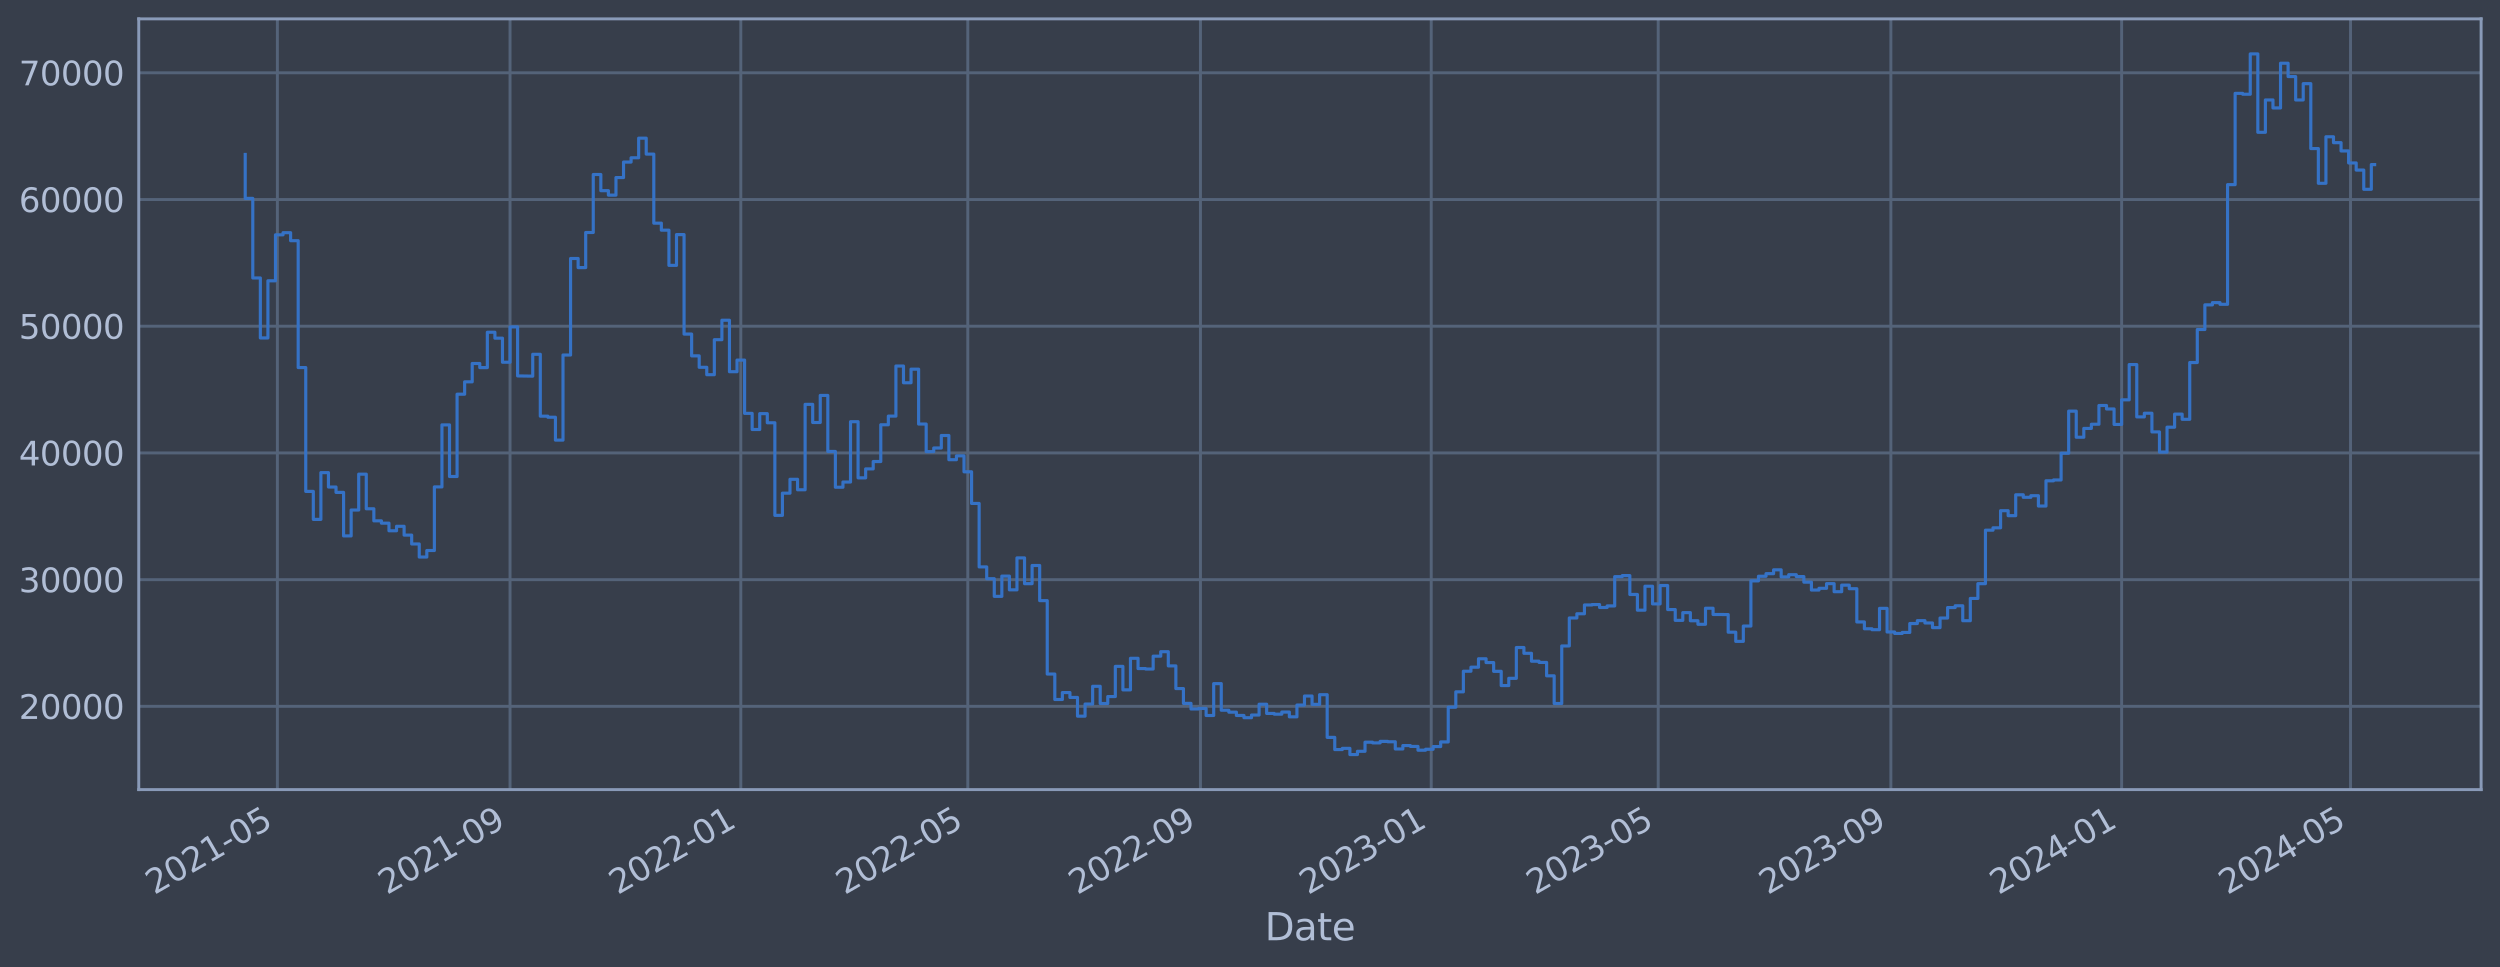 <?xml version="1.0" encoding="utf-8" standalone="no"?>
<!DOCTYPE svg PUBLIC "-//W3C//DTD SVG 1.1//EN"
  "http://www.w3.org/Graphics/SVG/1.1/DTD/svg11.dtd">
<svg xmlns:xlink="http://www.w3.org/1999/xlink" width="952.884pt" height="368.58pt" viewBox="0 0 952.884 368.58" xmlns="http://www.w3.org/2000/svg" version="1.1">
 <defs>
  <style type="text/css">*{stroke-linejoin: round; stroke-linecap: butt}</style>
 </defs>
 <g id="figure_1">
  <g id="patch_1">
   <path d="M 0 368.58 
L 952.884 368.58 
L 952.884 0 
L 0 0 
z
" style="fill: #373e4b"/>
  </g>
  <g id="axes_1">
   <g id="patch_2">
    <path d="M 52.884 300.96 
L 945.684 300.96 
L 945.684 7.2 
L 52.884 7.2 
z
" style="fill: #373e4b"/>
   </g>
   <g id="matplotlib.axis_1">
    <g id="xtick_1">
     <g id="line2d_1">
      <path d="M 105.722 300.96 
L 105.722 7.2 
" clip-path="url(#p4ecc9d8425)" style="fill: none; stroke: #546379; stroke-width: 1.12; stroke-linecap: square"/>
     </g>
     <g id="line2d_2"/>
     <g id="text_1">
      <!-- 2021-05 -->
      <g style="fill: #b1bed6" transform="translate(58.819 341.175) rotate(-30) scale(0.126 -0.126)">
       <defs>
        <path id="DejaVuSans-32" d="M 1228 531 
L 3431 531 
L 3431 0 
L 469 0 
L 469 531 
Q 828 903 1448 1529 
Q 2069 2156 2228 2338 
Q 2531 2678 2651 2914 
Q 2772 3150 2772 3378 
Q 2772 3750 2511 3984 
Q 2250 4219 1831 4219 
Q 1534 4219 1204 4116 
Q 875 4013 500 3803 
L 500 4441 
Q 881 4594 1212 4672 
Q 1544 4750 1819 4750 
Q 2544 4750 2975 4387 
Q 3406 4025 3406 3419 
Q 3406 3131 3298 2873 
Q 3191 2616 2906 2266 
Q 2828 2175 2409 1742 
Q 1991 1309 1228 531 
z
" transform="scale(0.016)"/>
        <path id="DejaVuSans-30" d="M 2034 4250 
Q 1547 4250 1301 3770 
Q 1056 3291 1056 2328 
Q 1056 1369 1301 889 
Q 1547 409 2034 409 
Q 2525 409 2770 889 
Q 3016 1369 3016 2328 
Q 3016 3291 2770 3770 
Q 2525 4250 2034 4250 
z
M 2034 4750 
Q 2819 4750 3233 4129 
Q 3647 3509 3647 2328 
Q 3647 1150 3233 529 
Q 2819 -91 2034 -91 
Q 1250 -91 836 529 
Q 422 1150 422 2328 
Q 422 3509 836 4129 
Q 1250 4750 2034 4750 
z
" transform="scale(0.016)"/>
        <path id="DejaVuSans-31" d="M 794 531 
L 1825 531 
L 1825 4091 
L 703 3866 
L 703 4441 
L 1819 4666 
L 2450 4666 
L 2450 531 
L 3481 531 
L 3481 0 
L 794 0 
L 794 531 
z
" transform="scale(0.016)"/>
        <path id="DejaVuSans-2d" d="M 313 2009 
L 1997 2009 
L 1997 1497 
L 313 1497 
L 313 2009 
z
" transform="scale(0.016)"/>
        <path id="DejaVuSans-35" d="M 691 4666 
L 3169 4666 
L 3169 4134 
L 1269 4134 
L 1269 2991 
Q 1406 3038 1543 3061 
Q 1681 3084 1819 3084 
Q 2600 3084 3056 2656 
Q 3513 2228 3513 1497 
Q 3513 744 3044 326 
Q 2575 -91 1722 -91 
Q 1428 -91 1123 -41 
Q 819 9 494 109 
L 494 744 
Q 775 591 1075 516 
Q 1375 441 1709 441 
Q 2250 441 2565 725 
Q 2881 1009 2881 1497 
Q 2881 1984 2565 2268 
Q 2250 2553 1709 2553 
Q 1456 2553 1204 2497 
Q 953 2441 691 2322 
L 691 4666 
z
" transform="scale(0.016)"/>
       </defs>
       <use xlink:href="#DejaVuSans-32"/>
       <use xlink:href="#DejaVuSans-30" x="63.623"/>
       <use xlink:href="#DejaVuSans-32" x="127.246"/>
       <use xlink:href="#DejaVuSans-31" x="190.869"/>
       <use xlink:href="#DejaVuSans-2d" x="254.492"/>
       <use xlink:href="#DejaVuSans-30" x="290.576"/>
       <use xlink:href="#DejaVuSans-35" x="354.199"/>
      </g>
     </g>
    </g>
    <g id="xtick_2">
     <g id="line2d_3">
      <path d="M 194.402 300.96 
L 194.402 7.2 
" clip-path="url(#p4ecc9d8425)" style="fill: none; stroke: #546379; stroke-width: 1.12; stroke-linecap: square"/>
     </g>
     <g id="line2d_4"/>
     <g id="text_2">
      <!-- 2021-09 -->
      <g style="fill: #b1bed6" transform="translate(147.498 341.175) rotate(-30) scale(0.126 -0.126)">
       <defs>
        <path id="DejaVuSans-39" d="M 703 97 
L 703 672 
Q 941 559 1184 500 
Q 1428 441 1663 441 
Q 2288 441 2617 861 
Q 2947 1281 2994 2138 
Q 2813 1869 2534 1725 
Q 2256 1581 1919 1581 
Q 1219 1581 811 2004 
Q 403 2428 403 3163 
Q 403 3881 828 4315 
Q 1253 4750 1959 4750 
Q 2769 4750 3195 4129 
Q 3622 3509 3622 2328 
Q 3622 1225 3098 567 
Q 2575 -91 1691 -91 
Q 1453 -91 1209 -44 
Q 966 3 703 97 
z
M 1959 2075 
Q 2384 2075 2632 2365 
Q 2881 2656 2881 3163 
Q 2881 3666 2632 3958 
Q 2384 4250 1959 4250 
Q 1534 4250 1286 3958 
Q 1038 3666 1038 3163 
Q 1038 2656 1286 2365 
Q 1534 2075 1959 2075 
z
" transform="scale(0.016)"/>
       </defs>
       <use xlink:href="#DejaVuSans-32"/>
       <use xlink:href="#DejaVuSans-30" x="63.623"/>
       <use xlink:href="#DejaVuSans-32" x="127.246"/>
       <use xlink:href="#DejaVuSans-31" x="190.869"/>
       <use xlink:href="#DejaVuSans-2d" x="254.492"/>
       <use xlink:href="#DejaVuSans-30" x="290.576"/>
       <use xlink:href="#DejaVuSans-39" x="354.199"/>
      </g>
     </g>
    </g>
    <g id="xtick_3">
     <g id="line2d_5">
      <path d="M 282.36 300.96 
L 282.36 7.2 
" clip-path="url(#p4ecc9d8425)" style="fill: none; stroke: #546379; stroke-width: 1.12; stroke-linecap: square"/>
     </g>
     <g id="line2d_6"/>
     <g id="text_3">
      <!-- 2022-01 -->
      <g style="fill: #b1bed6" transform="translate(235.457 341.175) rotate(-30) scale(0.126 -0.126)">
       <use xlink:href="#DejaVuSans-32"/>
       <use xlink:href="#DejaVuSans-30" x="63.623"/>
       <use xlink:href="#DejaVuSans-32" x="127.246"/>
       <use xlink:href="#DejaVuSans-32" x="190.869"/>
       <use xlink:href="#DejaVuSans-2d" x="254.492"/>
       <use xlink:href="#DejaVuSans-30" x="290.576"/>
       <use xlink:href="#DejaVuSans-31" x="354.199"/>
      </g>
     </g>
    </g>
    <g id="xtick_4">
     <g id="line2d_7">
      <path d="M 368.877 300.96 
L 368.877 7.2 
" clip-path="url(#p4ecc9d8425)" style="fill: none; stroke: #546379; stroke-width: 1.12; stroke-linecap: square"/>
     </g>
     <g id="line2d_8"/>
     <g id="text_4">
      <!-- 2022-05 -->
      <g style="fill: #b1bed6" transform="translate(321.973 341.175) rotate(-30) scale(0.126 -0.126)">
       <use xlink:href="#DejaVuSans-32"/>
       <use xlink:href="#DejaVuSans-30" x="63.623"/>
       <use xlink:href="#DejaVuSans-32" x="127.246"/>
       <use xlink:href="#DejaVuSans-32" x="190.869"/>
       <use xlink:href="#DejaVuSans-2d" x="254.492"/>
       <use xlink:href="#DejaVuSans-30" x="290.576"/>
       <use xlink:href="#DejaVuSans-35" x="354.199"/>
      </g>
     </g>
    </g>
    <g id="xtick_5">
     <g id="line2d_9">
      <path d="M 457.556 300.96 
L 457.556 7.2 
" clip-path="url(#p4ecc9d8425)" style="fill: none; stroke: #546379; stroke-width: 1.12; stroke-linecap: square"/>
     </g>
     <g id="line2d_10"/>
     <g id="text_5">
      <!-- 2022-09 -->
      <g style="fill: #b1bed6" transform="translate(410.653 341.175) rotate(-30) scale(0.126 -0.126)">
       <use xlink:href="#DejaVuSans-32"/>
       <use xlink:href="#DejaVuSans-30" x="63.623"/>
       <use xlink:href="#DejaVuSans-32" x="127.246"/>
       <use xlink:href="#DejaVuSans-32" x="190.869"/>
       <use xlink:href="#DejaVuSans-2d" x="254.492"/>
       <use xlink:href="#DejaVuSans-30" x="290.576"/>
       <use xlink:href="#DejaVuSans-39" x="354.199"/>
      </g>
     </g>
    </g>
    <g id="xtick_6">
     <g id="line2d_11">
      <path d="M 545.515 300.96 
L 545.515 7.2 
" clip-path="url(#p4ecc9d8425)" style="fill: none; stroke: #546379; stroke-width: 1.12; stroke-linecap: square"/>
     </g>
     <g id="line2d_12"/>
     <g id="text_6">
      <!-- 2023-01 -->
      <g style="fill: #b1bed6" transform="translate(498.612 341.175) rotate(-30) scale(0.126 -0.126)">
       <defs>
        <path id="DejaVuSans-33" d="M 2597 2516 
Q 3050 2419 3304 2112 
Q 3559 1806 3559 1356 
Q 3559 666 3084 287 
Q 2609 -91 1734 -91 
Q 1441 -91 1130 -33 
Q 819 25 488 141 
L 488 750 
Q 750 597 1062 519 
Q 1375 441 1716 441 
Q 2309 441 2620 675 
Q 2931 909 2931 1356 
Q 2931 1769 2642 2001 
Q 2353 2234 1838 2234 
L 1294 2234 
L 1294 2753 
L 1863 2753 
Q 2328 2753 2575 2939 
Q 2822 3125 2822 3475 
Q 2822 3834 2567 4026 
Q 2313 4219 1838 4219 
Q 1578 4219 1281 4162 
Q 984 4106 628 3988 
L 628 4550 
Q 988 4650 1302 4700 
Q 1616 4750 1894 4750 
Q 2613 4750 3031 4423 
Q 3450 4097 3450 3541 
Q 3450 3153 3228 2886 
Q 3006 2619 2597 2516 
z
" transform="scale(0.016)"/>
       </defs>
       <use xlink:href="#DejaVuSans-32"/>
       <use xlink:href="#DejaVuSans-30" x="63.623"/>
       <use xlink:href="#DejaVuSans-32" x="127.246"/>
       <use xlink:href="#DejaVuSans-33" x="190.869"/>
       <use xlink:href="#DejaVuSans-2d" x="254.492"/>
       <use xlink:href="#DejaVuSans-30" x="290.576"/>
       <use xlink:href="#DejaVuSans-31" x="354.199"/>
      </g>
     </g>
    </g>
    <g id="xtick_7">
     <g id="line2d_13">
      <path d="M 632.031 300.96 
L 632.031 7.2 
" clip-path="url(#p4ecc9d8425)" style="fill: none; stroke: #546379; stroke-width: 1.12; stroke-linecap: square"/>
     </g>
     <g id="line2d_14"/>
     <g id="text_7">
      <!-- 2023-05 -->
      <g style="fill: #b1bed6" transform="translate(585.128 341.175) rotate(-30) scale(0.126 -0.126)">
       <use xlink:href="#DejaVuSans-32"/>
       <use xlink:href="#DejaVuSans-30" x="63.623"/>
       <use xlink:href="#DejaVuSans-32" x="127.246"/>
       <use xlink:href="#DejaVuSans-33" x="190.869"/>
       <use xlink:href="#DejaVuSans-2d" x="254.492"/>
       <use xlink:href="#DejaVuSans-30" x="290.576"/>
       <use xlink:href="#DejaVuSans-35" x="354.199"/>
      </g>
     </g>
    </g>
    <g id="xtick_8">
     <g id="line2d_15">
      <path d="M 720.711 300.96 
L 720.711 7.2 
" clip-path="url(#p4ecc9d8425)" style="fill: none; stroke: #546379; stroke-width: 1.12; stroke-linecap: square"/>
     </g>
     <g id="line2d_16"/>
     <g id="text_8">
      <!-- 2023-09 -->
      <g style="fill: #b1bed6" transform="translate(673.808 341.175) rotate(-30) scale(0.126 -0.126)">
       <use xlink:href="#DejaVuSans-32"/>
       <use xlink:href="#DejaVuSans-30" x="63.623"/>
       <use xlink:href="#DejaVuSans-32" x="127.246"/>
       <use xlink:href="#DejaVuSans-33" x="190.869"/>
       <use xlink:href="#DejaVuSans-2d" x="254.492"/>
       <use xlink:href="#DejaVuSans-30" x="290.576"/>
       <use xlink:href="#DejaVuSans-39" x="354.199"/>
      </g>
     </g>
    </g>
    <g id="xtick_9">
     <g id="line2d_17">
      <path d="M 808.669 300.96 
L 808.669 7.2 
" clip-path="url(#p4ecc9d8425)" style="fill: none; stroke: #546379; stroke-width: 1.12; stroke-linecap: square"/>
     </g>
     <g id="line2d_18"/>
     <g id="text_9">
      <!-- 2024-01 -->
      <g style="fill: #b1bed6" transform="translate(761.766 341.175) rotate(-30) scale(0.126 -0.126)">
       <defs>
        <path id="DejaVuSans-34" d="M 2419 4116 
L 825 1625 
L 2419 1625 
L 2419 4116 
z
M 2253 4666 
L 3047 4666 
L 3047 1625 
L 3713 1625 
L 3713 1100 
L 3047 1100 
L 3047 0 
L 2419 0 
L 2419 1100 
L 313 1100 
L 313 1709 
L 2253 4666 
z
" transform="scale(0.016)"/>
       </defs>
       <use xlink:href="#DejaVuSans-32"/>
       <use xlink:href="#DejaVuSans-30" x="63.623"/>
       <use xlink:href="#DejaVuSans-32" x="127.246"/>
       <use xlink:href="#DejaVuSans-34" x="190.869"/>
       <use xlink:href="#DejaVuSans-2d" x="254.492"/>
       <use xlink:href="#DejaVuSans-30" x="290.576"/>
       <use xlink:href="#DejaVuSans-31" x="354.199"/>
      </g>
     </g>
    </g>
    <g id="xtick_10">
     <g id="line2d_19">
      <path d="M 895.907 300.96 
L 895.907 7.2 
" clip-path="url(#p4ecc9d8425)" style="fill: none; stroke: #546379; stroke-width: 1.12; stroke-linecap: square"/>
     </g>
     <g id="line2d_20"/>
     <g id="text_10">
      <!-- 2024-05 -->
      <g style="fill: #b1bed6" transform="translate(849.004 341.175) rotate(-30) scale(0.126 -0.126)">
       <use xlink:href="#DejaVuSans-32"/>
       <use xlink:href="#DejaVuSans-30" x="63.623"/>
       <use xlink:href="#DejaVuSans-32" x="127.246"/>
       <use xlink:href="#DejaVuSans-34" x="190.869"/>
       <use xlink:href="#DejaVuSans-2d" x="254.492"/>
       <use xlink:href="#DejaVuSans-30" x="290.576"/>
       <use xlink:href="#DejaVuSans-35" x="354.199"/>
      </g>
     </g>
    </g>
    <g id="text_11">
     <!-- Date -->
     <g style="fill: #b1bed6" transform="translate(482.075 358.386) scale(0.144 -0.144)">
      <defs>
       <path id="DejaVuSans-44" d="M 1259 4147 
L 1259 519 
L 2022 519 
Q 2988 519 3436 956 
Q 3884 1394 3884 2338 
Q 3884 3275 3436 3711 
Q 2988 4147 2022 4147 
L 1259 4147 
z
M 628 4666 
L 1925 4666 
Q 3281 4666 3915 4102 
Q 4550 3538 4550 2338 
Q 4550 1131 3912 565 
Q 3275 0 1925 0 
L 628 0 
L 628 4666 
z
" transform="scale(0.016)"/>
       <path id="DejaVuSans-61" d="M 2194 1759 
Q 1497 1759 1228 1600 
Q 959 1441 959 1056 
Q 959 750 1161 570 
Q 1363 391 1709 391 
Q 2188 391 2477 730 
Q 2766 1069 2766 1631 
L 2766 1759 
L 2194 1759 
z
M 3341 1997 
L 3341 0 
L 2766 0 
L 2766 531 
Q 2569 213 2275 61 
Q 1981 -91 1556 -91 
Q 1019 -91 701 211 
Q 384 513 384 1019 
Q 384 1609 779 1909 
Q 1175 2209 1959 2209 
L 2766 2209 
L 2766 2266 
Q 2766 2663 2505 2880 
Q 2244 3097 1772 3097 
Q 1472 3097 1187 3025 
Q 903 2953 641 2809 
L 641 3341 
Q 956 3463 1253 3523 
Q 1550 3584 1831 3584 
Q 2591 3584 2966 3190 
Q 3341 2797 3341 1997 
z
" transform="scale(0.016)"/>
       <path id="DejaVuSans-74" d="M 1172 4494 
L 1172 3500 
L 2356 3500 
L 2356 3053 
L 1172 3053 
L 1172 1153 
Q 1172 725 1289 603 
Q 1406 481 1766 481 
L 2356 481 
L 2356 0 
L 1766 0 
Q 1100 0 847 248 
Q 594 497 594 1153 
L 594 3053 
L 172 3053 
L 172 3500 
L 594 3500 
L 594 4494 
L 1172 4494 
z
" transform="scale(0.016)"/>
       <path id="DejaVuSans-65" d="M 3597 1894 
L 3597 1613 
L 953 1613 
Q 991 1019 1311 708 
Q 1631 397 2203 397 
Q 2534 397 2845 478 
Q 3156 559 3463 722 
L 3463 178 
Q 3153 47 2828 -22 
Q 2503 -91 2169 -91 
Q 1331 -91 842 396 
Q 353 884 353 1716 
Q 353 2575 817 3079 
Q 1281 3584 2069 3584 
Q 2775 3584 3186 3129 
Q 3597 2675 3597 1894 
z
M 3022 2063 
Q 3016 2534 2758 2815 
Q 2500 3097 2075 3097 
Q 1594 3097 1305 2825 
Q 1016 2553 972 2059 
L 3022 2063 
z
" transform="scale(0.016)"/>
      </defs>
      <use xlink:href="#DejaVuSans-44"/>
      <use xlink:href="#DejaVuSans-61" x="77.002"/>
      <use xlink:href="#DejaVuSans-74" x="138.281"/>
      <use xlink:href="#DejaVuSans-65" x="177.49"/>
     </g>
    </g>
   </g>
   <g id="matplotlib.axis_2">
    <g id="ytick_1">
     <g id="line2d_21">
      <path d="M 52.884 269.229 
L 945.684 269.229 
" clip-path="url(#p4ecc9d8425)" style="fill: none; stroke: #546379; stroke-width: 1.12; stroke-linecap: square"/>
     </g>
     <g id="line2d_22"/>
     <g id="text_12">
      <!-- 20000 -->
      <g style="fill: #b1bed6" transform="translate(7.2 274.016) scale(0.126 -0.126)">
       <use xlink:href="#DejaVuSans-32"/>
       <use xlink:href="#DejaVuSans-30" x="63.623"/>
       <use xlink:href="#DejaVuSans-30" x="127.246"/>
       <use xlink:href="#DejaVuSans-30" x="190.869"/>
       <use xlink:href="#DejaVuSans-30" x="254.492"/>
      </g>
     </g>
    </g>
    <g id="ytick_2">
     <g id="line2d_23">
      <path d="M 52.884 220.932 
L 945.684 220.932 
" clip-path="url(#p4ecc9d8425)" style="fill: none; stroke: #546379; stroke-width: 1.12; stroke-linecap: square"/>
     </g>
     <g id="line2d_24"/>
     <g id="text_13">
      <!-- 30000 -->
      <g style="fill: #b1bed6" transform="translate(7.2 225.719) scale(0.126 -0.126)">
       <use xlink:href="#DejaVuSans-33"/>
       <use xlink:href="#DejaVuSans-30" x="63.623"/>
       <use xlink:href="#DejaVuSans-30" x="127.246"/>
       <use xlink:href="#DejaVuSans-30" x="190.869"/>
       <use xlink:href="#DejaVuSans-30" x="254.492"/>
      </g>
     </g>
    </g>
    <g id="ytick_3">
     <g id="line2d_25">
      <path d="M 52.884 172.636 
L 945.684 172.636 
" clip-path="url(#p4ecc9d8425)" style="fill: none; stroke: #546379; stroke-width: 1.12; stroke-linecap: square"/>
     </g>
     <g id="line2d_26"/>
     <g id="text_14">
      <!-- 40000 -->
      <g style="fill: #b1bed6" transform="translate(7.2 177.423) scale(0.126 -0.126)">
       <use xlink:href="#DejaVuSans-34"/>
       <use xlink:href="#DejaVuSans-30" x="63.623"/>
       <use xlink:href="#DejaVuSans-30" x="127.246"/>
       <use xlink:href="#DejaVuSans-30" x="190.869"/>
       <use xlink:href="#DejaVuSans-30" x="254.492"/>
      </g>
     </g>
    </g>
    <g id="ytick_4">
     <g id="line2d_27">
      <path d="M 52.884 124.339 
L 945.684 124.339 
" clip-path="url(#p4ecc9d8425)" style="fill: none; stroke: #546379; stroke-width: 1.12; stroke-linecap: square"/>
     </g>
     <g id="line2d_28"/>
     <g id="text_15">
      <!-- 50000 -->
      <g style="fill: #b1bed6" transform="translate(7.2 129.126) scale(0.126 -0.126)">
       <use xlink:href="#DejaVuSans-35"/>
       <use xlink:href="#DejaVuSans-30" x="63.623"/>
       <use xlink:href="#DejaVuSans-30" x="127.246"/>
       <use xlink:href="#DejaVuSans-30" x="190.869"/>
       <use xlink:href="#DejaVuSans-30" x="254.492"/>
      </g>
     </g>
    </g>
    <g id="ytick_5">
     <g id="line2d_29">
      <path d="M 52.884 76.042 
L 945.684 76.042 
" clip-path="url(#p4ecc9d8425)" style="fill: none; stroke: #546379; stroke-width: 1.12; stroke-linecap: square"/>
     </g>
     <g id="line2d_30"/>
     <g id="text_16">
      <!-- 60000 -->
      <g style="fill: #b1bed6" transform="translate(7.2 80.829) scale(0.126 -0.126)">
       <defs>
        <path id="DejaVuSans-36" d="M 2113 2584 
Q 1688 2584 1439 2293 
Q 1191 2003 1191 1497 
Q 1191 994 1439 701 
Q 1688 409 2113 409 
Q 2538 409 2786 701 
Q 3034 994 3034 1497 
Q 3034 2003 2786 2293 
Q 2538 2584 2113 2584 
z
M 3366 4563 
L 3366 3988 
Q 3128 4100 2886 4159 
Q 2644 4219 2406 4219 
Q 1781 4219 1451 3797 
Q 1122 3375 1075 2522 
Q 1259 2794 1537 2939 
Q 1816 3084 2150 3084 
Q 2853 3084 3261 2657 
Q 3669 2231 3669 1497 
Q 3669 778 3244 343 
Q 2819 -91 2113 -91 
Q 1303 -91 875 529 
Q 447 1150 447 2328 
Q 447 3434 972 4092 
Q 1497 4750 2381 4750 
Q 2619 4750 2861 4703 
Q 3103 4656 3366 4563 
z
" transform="scale(0.016)"/>
       </defs>
       <use xlink:href="#DejaVuSans-36"/>
       <use xlink:href="#DejaVuSans-30" x="63.623"/>
       <use xlink:href="#DejaVuSans-30" x="127.246"/>
       <use xlink:href="#DejaVuSans-30" x="190.869"/>
       <use xlink:href="#DejaVuSans-30" x="254.492"/>
      </g>
     </g>
    </g>
    <g id="ytick_6">
     <g id="line2d_31">
      <path d="M 52.884 27.745 
L 945.684 27.745 
" clip-path="url(#p4ecc9d8425)" style="fill: none; stroke: #546379; stroke-width: 1.12; stroke-linecap: square"/>
     </g>
     <g id="line2d_32"/>
     <g id="text_17">
      <!-- 70000 -->
      <g style="fill: #b1bed6" transform="translate(7.2 32.532) scale(0.126 -0.126)">
       <defs>
        <path id="DejaVuSans-37" d="M 525 4666 
L 3525 4666 
L 3525 4397 
L 1831 0 
L 1172 0 
L 2766 4134 
L 525 4134 
L 525 4666 
z
" transform="scale(0.016)"/>
       </defs>
       <use xlink:href="#DejaVuSans-37"/>
       <use xlink:href="#DejaVuSans-30" x="63.623"/>
       <use xlink:href="#DejaVuSans-30" x="127.246"/>
       <use xlink:href="#DejaVuSans-30" x="190.869"/>
       <use xlink:href="#DejaVuSans-30" x="254.492"/>
      </g>
     </g>
    </g>
   </g>
   <g id="line2d_33">
    <path d="M 93.466 58.875 
L 93.466 75.621 
L 96.349 75.621 
L 96.349 105.943 
L 99.233 105.943 
L 99.233 128.803 
L 102.117 128.803 
L 102.117 107.028 
L 105.001 107.028 
L 105.001 89.501 
L 107.885 89.501 
L 107.885 88.694 
L 110.769 88.694 
L 110.769 91.738 
L 113.653 91.738 
L 113.653 140.1 
L 116.537 140.1 
L 116.537 187.297 
L 119.421 187.297 
L 119.421 197.969 
L 122.304 197.969 
L 122.304 180.144 
L 125.188 180.144 
L 125.188 185.625 
L 128.072 185.625 
L 128.072 187.678 
L 130.956 187.678 
L 130.956 204.269 
L 133.84 204.269 
L 133.84 194.394 
L 136.724 194.394 
L 136.724 180.726 
L 139.608 180.726 
L 139.608 193.923 
L 142.492 193.923 
L 142.492 198.526 
L 145.376 198.526 
L 145.376 199.408 
L 148.259 199.408 
L 148.259 202.305 
L 151.143 202.305 
L 151.143 200.595 
L 154.027 200.595 
L 154.027 203.953 
L 156.911 203.953 
L 156.911 207.339 
L 159.795 207.339 
L 159.795 212.319 
L 162.679 212.319 
L 162.679 209.834 
L 165.563 209.834 
L 165.563 185.588 
L 168.447 185.588 
L 168.447 161.942 
L 171.331 161.942 
L 171.331 181.628 
L 174.214 181.628 
L 174.214 150.254 
L 177.098 150.254 
L 177.098 145.534 
L 179.982 145.534 
L 179.982 138.555 
L 182.866 138.555 
L 182.866 140.109 
L 185.75 140.109 
L 185.75 126.64 
L 188.634 126.64 
L 188.634 128.894 
L 191.518 128.894 
L 191.518 138.075 
L 194.402 138.075 
L 194.402 124.593 
L 197.285 124.593 
L 197.285 143.279 
L 203.053 143.372 
L 203.053 135.035 
L 205.937 135.035 
L 205.937 158.622 
L 208.821 158.622 
L 208.821 159.037 
L 211.705 159.037 
L 211.705 167.752 
L 214.589 167.752 
L 214.589 135.316 
L 217.473 135.316 
L 217.473 98.53 
L 220.357 98.53 
L 220.357 101.998 
L 223.24 101.998 
L 223.24 88.61 
L 226.124 88.61 
L 226.124 66.52 
L 229.008 66.52 
L 229.008 72.675 
L 231.892 72.675 
L 231.892 74.375 
L 234.776 74.375 
L 234.776 67.68 
L 237.66 67.68 
L 237.66 61.771 
L 240.544 61.771 
L 240.544 60.137 
L 243.428 60.137 
L 243.428 52.672 
L 246.312 52.672 
L 246.312 58.731 
L 249.195 58.731 
L 249.195 85.059 
L 252.079 85.059 
L 252.079 87.738 
L 254.963 87.738 
L 254.963 101.151 
L 257.847 101.151 
L 257.847 89.421 
L 260.731 89.421 
L 260.731 127.331 
L 263.615 127.331 
L 263.615 135.642 
L 266.499 135.642 
L 266.499 140.001 
L 269.383 140.001 
L 269.383 142.819 
L 272.267 142.819 
L 272.267 129.484 
L 275.15 129.484 
L 275.15 122.065 
L 278.034 122.065 
L 278.034 141.683 
L 280.918 141.683 
L 280.918 137.244 
L 283.802 137.244 
L 283.802 157.564 
L 286.686 157.564 
L 286.686 163.705 
L 289.57 163.705 
L 289.57 157.667 
L 292.454 157.667 
L 292.454 161.134 
L 295.338 161.134 
L 295.338 196.439 
L 298.222 196.439 
L 298.222 187.977 
L 301.105 187.977 
L 301.105 182.688 
L 303.989 182.688 
L 303.989 186.678 
L 306.873 186.678 
L 306.873 154.118 
L 309.757 154.118 
L 309.757 161.038 
L 312.641 161.038 
L 312.641 150.727 
L 315.525 150.727 
L 315.525 172.08 
L 318.409 172.08 
L 318.409 185.717 
L 321.293 185.717 
L 321.293 183.722 
L 324.177 183.722 
L 324.177 160.733 
L 327.06 160.733 
L 327.06 182.138 
L 329.944 182.138 
L 329.944 178.716 
L 332.828 178.716 
L 332.828 175.916 
L 335.712 175.916 
L 335.712 161.902 
L 338.596 161.902 
L 338.596 158.605 
L 341.48 158.605 
L 341.48 139.511 
L 344.364 139.511 
L 344.364 145.883 
L 347.248 145.883 
L 347.248 140.705 
L 350.131 140.705 
L 350.131 161.629 
L 353.015 161.629 
L 353.015 172.142 
L 355.899 172.142 
L 355.899 170.758 
L 358.783 170.758 
L 358.783 165.991 
L 361.667 165.991 
L 361.667 175.217 
L 364.551 175.217 
L 364.551 173.746 
L 367.435 173.746 
L 367.435 179.829 
L 370.319 179.829 
L 370.319 191.891 
L 373.203 191.891 
L 373.203 216.084 
L 376.086 216.084 
L 376.086 220.572 
L 378.97 220.572 
L 378.97 227.303 
L 381.854 227.303 
L 381.854 219.585 
L 384.738 219.585 
L 384.738 224.825 
L 387.622 224.825 
L 387.622 212.647 
L 390.506 212.647 
L 390.506 222.469 
L 393.39 222.469 
L 393.39 215.534 
L 396.274 215.534 
L 396.274 228.928 
L 399.158 228.928 
L 399.158 256.91 
L 402.041 256.91 
L 402.041 266.619 
L 404.925 266.619 
L 404.925 263.973 
L 407.809 263.973 
L 407.809 265.838 
L 410.693 265.838 
L 410.693 272.964 
L 413.577 272.964 
L 413.577 268.351 
L 416.461 268.351 
L 416.461 261.586 
L 419.345 261.586 
L 419.345 268.149 
L 422.229 268.149 
L 422.229 265.49 
L 425.113 265.49 
L 425.113 253.996 
L 427.996 253.996 
L 427.996 262.947 
L 430.88 262.947 
L 430.88 250.915 
L 433.764 250.915 
L 433.764 254.828 
L 436.648 254.828 
L 436.648 254.995 
L 439.532 254.995 
L 439.532 250.104 
L 442.416 250.104 
L 442.416 248.39 
L 445.3 248.39 
L 445.3 253.803 
L 448.184 253.803 
L 448.184 262.453 
L 451.068 262.453 
L 451.068 268.102 
L 453.951 268.102 
L 453.951 270.229 
L 456.835 270.229 
L 456.835 270.026 
L 459.719 270.026 
L 459.719 272.706 
L 462.603 272.706 
L 462.603 260.562 
L 465.487 260.562 
L 465.487 270.704 
L 468.371 270.704 
L 468.371 271.44 
L 471.255 271.44 
L 471.255 272.704 
L 474.139 272.704 
L 474.139 273.552 
L 477.022 273.552 
L 477.022 272.539 
L 479.906 272.539 
L 479.906 268.419 
L 482.79 268.419 
L 482.79 271.925 
L 485.674 271.925 
L 485.674 272.207 
L 488.558 272.207 
L 488.558 271.407 
L 491.442 271.407 
L 491.442 273.231 
L 494.326 273.231 
L 494.326 268.74 
L 497.21 268.74 
L 497.21 265.287 
L 500.094 265.287 
L 500.094 268.485 
L 502.977 268.485 
L 502.977 264.784 
L 505.861 264.784 
L 505.861 281.061 
L 508.745 281.061 
L 508.745 285.708 
L 511.629 285.708 
L 511.629 285.248 
L 514.513 285.248 
L 514.513 287.607 
L 517.397 287.607 
L 517.397 286.358 
L 520.281 286.358 
L 520.281 282.894 
L 523.165 282.894 
L 523.165 283.15 
L 526.049 283.15 
L 526.049 282.585 
L 528.932 282.585 
L 528.932 282.719 
L 531.816 282.719 
L 531.816 285.468 
L 534.7 285.468 
L 534.7 284.179 
L 537.584 284.179 
L 537.584 284.5 
L 540.468 284.5 
L 540.468 285.943 
L 543.352 285.943 
L 543.352 285.584 
L 546.236 285.584 
L 546.236 284.557 
L 549.12 284.557 
L 549.12 282.791 
L 552.004 282.791 
L 552.004 269.551 
L 554.887 269.551 
L 554.887 263.698 
L 557.771 263.698 
L 557.771 255.839 
L 560.655 255.839 
L 560.655 254.307 
L 563.539 254.307 
L 563.539 251.09 
L 566.423 251.09 
L 566.423 252.545 
L 569.307 252.545 
L 569.307 255.881 
L 572.191 255.881 
L 572.191 261.315 
L 575.075 261.315 
L 575.075 258.547 
L 577.959 258.547 
L 577.959 246.81 
L 580.842 246.81 
L 580.842 249.014 
L 583.726 249.014 
L 583.726 252.02 
L 586.61 252.02 
L 586.61 252.483 
L 589.494 252.483 
L 589.494 257.587 
L 592.378 257.587 
L 592.378 268.143 
L 595.262 268.143 
L 595.262 246.204 
L 598.146 246.204 
L 598.146 235.54 
L 601.03 235.54 
L 601.03 233.942 
L 603.914 233.942 
L 603.914 230.592 
L 606.797 230.592 
L 606.797 230.432 
L 609.681 230.432 
L 609.681 231.547 
L 612.565 231.547 
L 612.565 230.951 
L 615.449 230.951 
L 615.449 219.797 
L 618.333 219.797 
L 618.333 219.39 
L 621.217 219.39 
L 621.217 226.585 
L 624.101 226.585 
L 624.101 232.569 
L 626.985 232.569 
L 626.985 223.442 
L 629.868 223.442 
L 629.868 230.173 
L 632.752 230.173 
L 632.752 223.176 
L 635.636 223.176 
L 635.636 232.33 
L 638.52 232.33 
L 638.52 236.455 
L 641.404 236.455 
L 641.404 233.498 
L 644.288 233.498 
L 644.288 236.597 
L 647.172 236.597 
L 647.172 237.946 
L 650.056 237.946 
L 650.056 231.825 
L 652.94 231.825 
L 652.94 234.205 
L 658.707 234.245 
L 658.707 240.962 
L 661.591 240.962 
L 661.591 244.467 
L 664.475 244.467 
L 664.475 238.623 
L 667.359 238.623 
L 667.359 221.397 
L 670.243 221.397 
L 670.243 219.644 
L 673.127 219.644 
L 673.127 218.655 
L 676.011 218.655 
L 676.011 217.19 
L 678.895 217.19 
L 678.895 219.896 
L 681.778 219.896 
L 681.778 219.041 
L 684.662 219.041 
L 684.662 219.772 
L 687.546 219.772 
L 687.546 221.887 
L 690.43 221.887 
L 690.43 224.9 
L 693.314 224.9 
L 693.314 224.235 
L 696.198 224.235 
L 696.198 222.46 
L 699.082 222.46 
L 699.082 225.53 
L 701.966 225.53 
L 701.966 223.029 
L 704.85 223.029 
L 704.85 224.391 
L 707.733 224.391 
L 707.733 237.054 
L 710.617 237.054 
L 710.617 239.655 
L 713.501 239.655 
L 713.501 240.012 
L 716.385 240.012 
L 716.385 231.89 
L 719.269 231.89 
L 719.269 240.883 
L 722.153 240.883 
L 722.153 241.442 
L 725.037 241.442 
L 725.037 241.058 
L 727.921 241.058 
L 727.921 237.662 
L 730.805 237.662 
L 730.805 236.562 
L 733.688 236.562 
L 733.688 237.441 
L 736.572 237.441 
L 736.572 239.223 
L 739.456 239.223 
L 739.456 235.564 
L 742.34 235.564 
L 742.34 231.569 
L 745.224 231.569 
L 745.224 230.895 
L 748.108 230.895 
L 748.108 236.587 
L 750.992 236.587 
L 750.992 228.093 
L 753.876 228.093 
L 753.876 222.465 
L 756.76 222.465 
L 756.76 202.084 
L 759.643 202.084 
L 759.643 201.176 
L 762.527 201.176 
L 762.527 194.656 
L 765.411 194.656 
L 765.411 196.55 
L 768.295 196.55 
L 768.295 188.592 
L 771.179 188.592 
L 771.179 189.552 
L 774.063 189.552 
L 774.063 188.939 
L 776.947 188.939 
L 776.947 192.877 
L 779.831 192.877 
L 779.831 183.256 
L 782.714 183.256 
L 782.714 182.935 
L 785.598 182.935 
L 785.598 172.751 
L 788.482 172.751 
L 788.482 156.704 
L 791.366 156.704 
L 791.366 166.655 
L 794.25 166.655 
L 794.25 163.292 
L 797.134 163.292 
L 797.134 161.708 
L 800.018 161.708 
L 800.018 154.561 
L 802.902 154.561 
L 802.902 155.873 
L 805.786 155.873 
L 805.786 161.77 
L 808.669 161.77 
L 808.669 152.399 
L 811.553 152.399 
L 811.553 138.961 
L 814.437 138.961 
L 814.437 158.9 
L 817.321 158.9 
L 817.321 157.507 
L 820.205 157.507 
L 820.205 164.621 
L 823.089 164.621 
L 823.089 172.305 
L 825.973 172.305 
L 825.973 162.827 
L 828.857 162.827 
L 828.857 157.851 
L 831.741 157.851 
L 831.741 159.821 
L 834.624 159.821 
L 834.624 138.178 
L 837.508 138.178 
L 837.508 125.598 
L 840.392 125.598 
L 840.392 116.199 
L 843.276 116.199 
L 843.276 115.342 
L 846.16 115.342 
L 846.16 115.994 
L 849.044 115.994 
L 849.044 70.379 
L 851.928 70.379 
L 851.928 35.581 
L 854.812 35.581 
L 854.812 35.922 
L 857.696 35.922 
L 857.696 20.553 
L 860.579 20.553 
L 860.579 50.427 
L 863.463 50.427 
L 863.463 38.094 
L 866.347 38.094 
L 866.347 41.141 
L 869.231 41.141 
L 869.231 24.1 
L 872.115 24.1 
L 872.115 29.188 
L 874.999 29.188 
L 874.999 38.093 
L 877.883 38.093 
L 877.883 31.89 
L 880.767 31.89 
L 880.767 56.628 
L 883.651 56.628 
L 883.651 69.858 
L 886.534 69.858 
L 886.534 52.136 
L 889.418 52.136 
L 889.418 54.375 
L 892.302 54.375 
L 892.302 57.531 
L 895.186 57.531 
L 895.186 62.107 
L 898.07 62.107 
L 898.07 64.821 
L 900.954 64.821 
L 900.954 72.15 
L 903.838 72.15 
L 903.838 62.736 
L 905.102 62.736 
L 905.102 62.736 
" clip-path="url(#p4ecc9d8425)" style="fill: none; stroke: #3572c6; stroke-width: 1.2; stroke-linecap: square"/>
   </g>
   <g id="patch_3">
    <path d="M 52.884 300.96 
L 52.884 7.2 
" style="fill: none; stroke: #899ab8; stroke-width: 1.12; stroke-linejoin: miter; stroke-linecap: square"/>
   </g>
   <g id="patch_4">
    <path d="M 945.684 300.96 
L 945.684 7.2 
" style="fill: none; stroke: #899ab8; stroke-width: 1.12; stroke-linejoin: miter; stroke-linecap: square"/>
   </g>
   <g id="patch_5">
    <path d="M 52.884 300.96 
L 945.684 300.96 
" style="fill: none; stroke: #899ab8; stroke-width: 1.12; stroke-linejoin: miter; stroke-linecap: square"/>
   </g>
   <g id="patch_6">
    <path d="M 52.884 7.2 
L 945.684 7.2 
" style="fill: none; stroke: #899ab8; stroke-width: 1.12; stroke-linejoin: miter; stroke-linecap: square"/>
   </g>
  </g>
 </g>
 <defs>
  <clipPath id="p4ecc9d8425">
   <rect x="52.884" y="7.2" width="892.8" height="293.76"/>
  </clipPath>
 </defs>
</svg>
